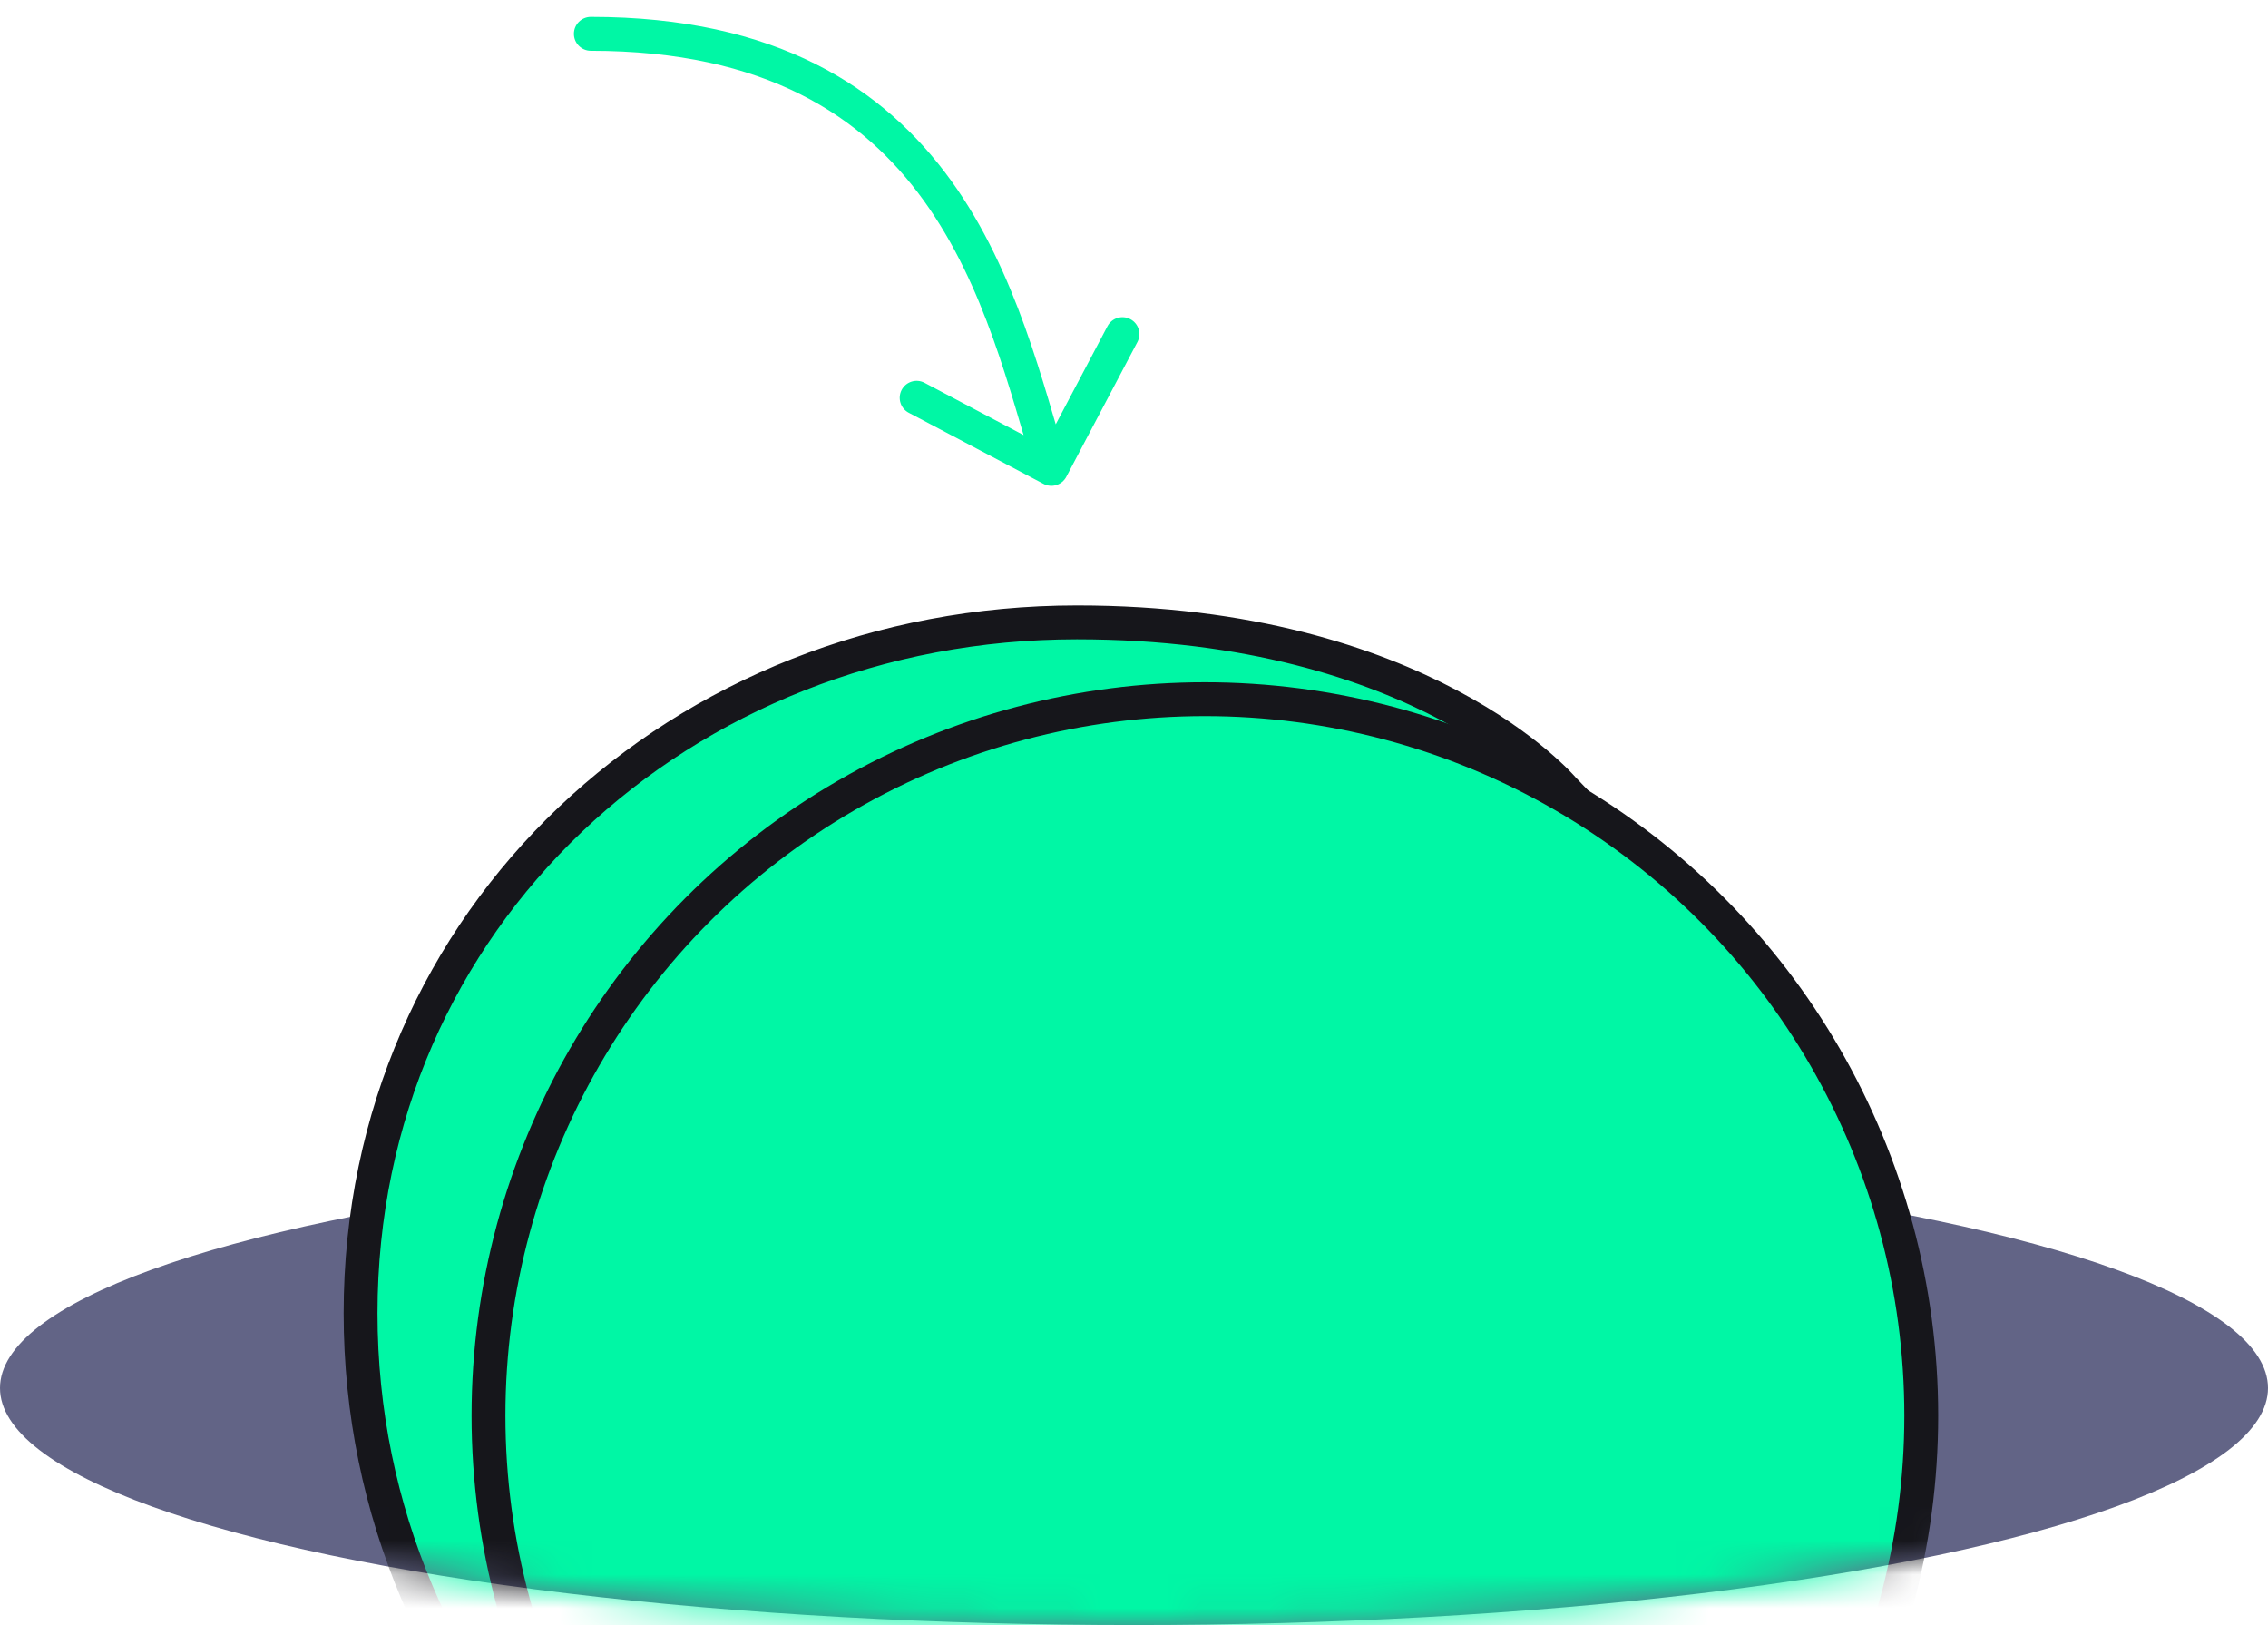 <svg width="67" height="48" viewBox="0 0 67 48" fill="none" xmlns="http://www.w3.org/2000/svg">
<g id="Group 24791">
<path id="Vector 323" d="M17.454 0.5C17.178 0.5 16.954 0.724 16.954 1C16.954 1.276 17.178 1.5 17.454 1.5V0.5ZM30.826 14.291C31.07 14.42 31.372 14.327 31.501 14.082L33.601 10.102C33.73 9.858 33.636 9.556 33.392 9.427C33.148 9.298 32.845 9.391 32.716 9.636L30.85 13.174L27.312 11.307C27.068 11.178 26.765 11.272 26.637 11.516C26.508 11.76 26.601 12.063 26.846 12.192L30.826 14.291ZM17.454 1.5C22.623 1.5 25.501 3.445 27.289 5.924C29.113 8.454 29.826 11.555 30.581 13.997L31.537 13.701C30.813 11.362 30.047 8.039 28.1 5.339C26.117 2.589 22.932 0.5 17.454 0.5V1.5Z" fill="#00F7A5"/>
<ellipse id="Ellipse 1549" cx="33.5" cy="41" rx="33.5" ry="7" fill="#626486"/>
<g id="Mask group">
<mask id="mask0_406_11576" style="mask-type:alpha" maskUnits="userSpaceOnUse" x="0" y="15" width="67" height="33">
<path id="Ellipse 1552" d="M67 40.875C67 44.81 52.002 48 33.5 48C14.998 48 0 44.81 0 40.875C0 36.94 14.998 15 33.5 15C52.002 15 67 36.94 67 40.875Z" fill="#16161B"/>
</mask>
<g mask="url(#mask0_406_11576)">
<g id="Group 24675">
<path id="Ellipse 1550" d="M52.978 38.791C52.978 50.479 43.503 59.954 31.815 59.954C20.127 59.954 10.652 50.479 10.652 38.791C10.652 27.103 20.127 18.384 31.815 18.384C42.019 18.384 46.176 23.297 46.176 23.297C49.916 27.114 52.978 33.025 52.978 38.791Z" fill="#00F7A5" stroke="#16161B"/>
<circle id="Ellipse 1551" cx="35.594" cy="41.815" r="21.163" fill="#00F7A5" stroke="#16161B"/>
</g>
</g>
</g>
</g>
</svg>

